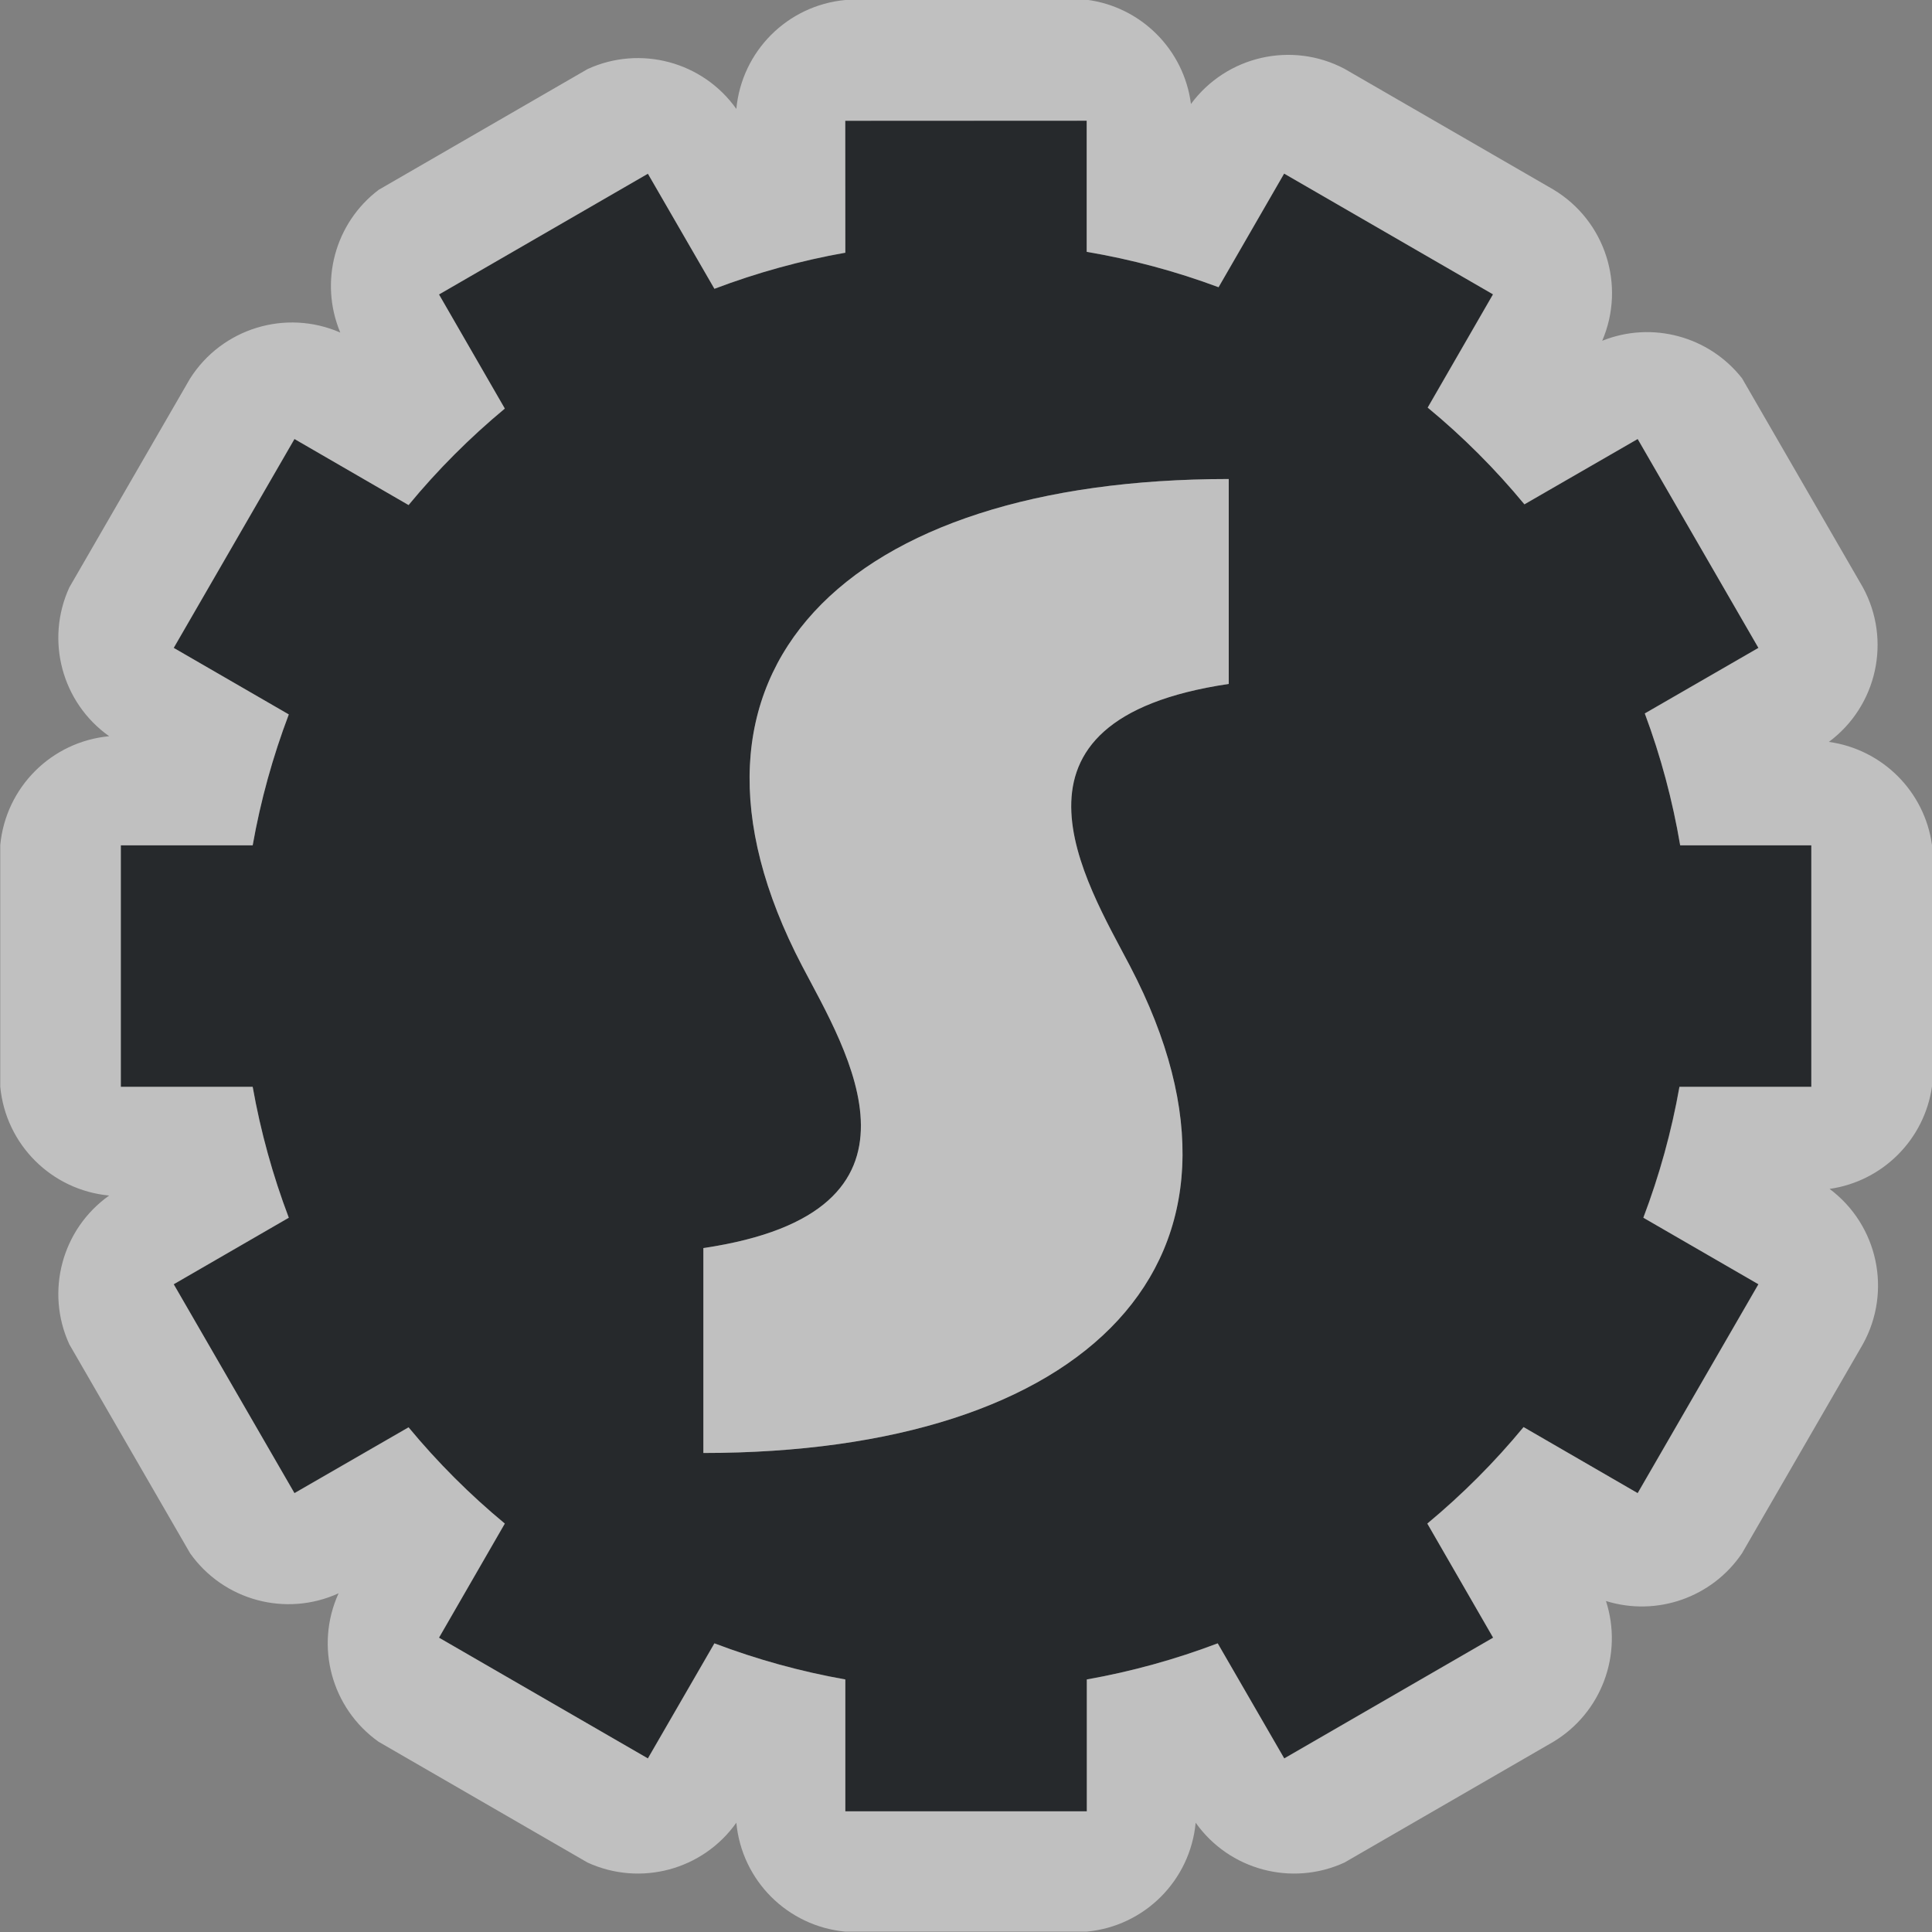 <?xml version="1.0" encoding="UTF-8"?>
<svg id="f" width="16" height="16" version="1.1" xmlns="http://www.w3.org/2000/svg" xmlns:cc="http://creativecommons.org/ns#" xmlns:dc="http://purl.org/dc/elements/1.1/" xmlns:rdf="http://www.w3.org/1999/02/22-rdf-syntax-ns#">
	<rect width="100%" height="100%" fill="#808080" stroke="none"/>
	<defs id="b">
		<style id="current-color-scheme" type="text/css">.ColorScheme-Text {color:#090d11;}.ColorScheme-Background{color:#ffffff;}</style>
	</defs>
	<path id="g" class="ColorScheme-Text" d="m7 1v1.092c-0.37 0.065-0.733 0.166-1.084 0.299l-0.551-0.953-1.73 1 0.545 0.945c-0.29 0.241-0.557 0.508-0.797 0.799l-0.945-0.547-1 1.73 0.953 0.551c-0.133 0.351-0.233 0.714-0.299 1.084h-1.092v2h1.092c0.065 0.37 0.166 0.733 0.299 1.084l-0.953 0.551 1 1.73 0.945-0.545c0.24 0.29 0.507 0.557 0.797 0.797l-0.545 0.945 1.73 1 0.551-0.953c0.351 0.133 0.714 0.233 1.084 0.299v1.092h2v-1.092c0.37-0.065 0.733-0.166 1.084-0.299l0.551 0.953 1.73-1-0.545-0.945c0.29-0.241 0.557-0.508 0.797-0.799l0.945 0.547 1-1.73-0.953-0.551c0.133-0.351 0.233-0.714 0.299-1.084h1.092v-2h-1.086c-0.063-0.372-0.161-0.738-0.293-1.092l0.941-0.543-1-1.73-0.938 0.541c-0.241-0.292-0.509-0.56-0.801-0.801l0.541-0.938-1.73-1-0.543 0.941c-0.354-0.132-0.719-0.23-1.092-0.293v-1.086zm3.176 2.967v1.697c-2.024 0.3-1.183 1.639-0.818 2.336 1.277 2.443-0.364 4.033-3.533 4.033v-1.697c2.024-0.3 1.183-1.639 0.818-2.336-1.277-2.443 0.364-4.033 3.533-4.033z" style="fill-opacity:.75;fill:currentColor;paint-order:normal"/>
	<path id="i" class="ColorScheme-Background" d="m7 0c-0.479 0.045-0.857 0.424-0.902 0.902-0.278-0.392-0.796-0.53-1.232-0.33l-1.73 1c-0.363 0.275-0.494 0.761-0.318 1.182-0.452-0.197-0.98-0.035-1.244 0.381l-1 1.73c-0.2 0.437-0.062 0.954 0.33 1.232-0.479 0.045-0.857 0.424-0.902 0.902v2c0.045 0.479 0.424 0.857 0.902 0.902-0.392 0.278-0.53 0.796-0.33 1.232l1 1.73c0.277 0.392 0.794 0.531 1.23 0.332-0.199 0.437-0.059 0.953 0.332 1.23l1.73 1c0.437 0.2 0.954 0.062 1.232-0.33 0.045 0.479 0.424 0.857 0.902 0.902h2c0.479-0.045 0.857-0.424 0.902-0.902 0.278 0.392 0.796 0.53 1.232 0.33l1.73-1c0.399-0.24 0.579-0.723 0.436-1.166 0.422 0.131 0.88-0.03 1.127-0.396l1-1.73c0.243-0.438 0.126-0.987-0.275-1.287 0.439-0.063 0.785-0.408 0.848-0.848v-2c-0.061-0.443-0.41-0.792-0.854-0.854 0.4-0.297 0.52-0.844 0.281-1.281l-1-1.73c-0.274-0.349-0.746-0.476-1.158-0.311 0.197-0.46 0.025-0.994-0.404-1.252l-1.73-1c-0.437-0.231-0.978-0.107-1.272 0.291-0.058-0.45-0.413-0.805-0.863-0.863zm0 1h2v1.086c0.372 0.063 0.738 0.161 1.092 0.293l0.543-0.941 1.73 1-0.541 0.938c0.292 0.241 0.56 0.509 0.801 0.801l0.938-0.541 1 1.73-0.941 0.543c0.132 0.354 0.23 0.719 0.293 1.092h1.086v2h-1.092c-0.065 0.37-0.166 0.733-0.299 1.084l0.953 0.551-1 1.73-0.945-0.547c-0.24 0.291-0.507 0.558-0.797 0.799l0.545 0.945-1.73 1-0.551-0.953c-0.351 0.133-0.714 0.233-1.084 0.299v1.092h-2v-1.092c-0.37-0.065-0.733-0.166-1.084-0.299l-0.551 0.953-1.73-1 0.545-0.945c-0.29-0.24-0.557-0.507-0.797-0.797l-0.945 0.545-1-1.73 0.953-0.551c-0.133-0.351-0.233-0.714-0.299-1.084h-1.092v-2h1.092c0.065-0.37 0.166-0.733 0.299-1.084l-0.953-0.551 1-1.73 0.945 0.547c0.24-0.291 0.507-0.558 0.797-0.799l-0.545-0.945 1.73-1 0.551 0.953c0.351-0.133 0.714-0.233 1.084-0.299zm3.176 2.967c-3.17 0-4.811 1.59-3.533 4.033 0.364 0.697 1.206 2.036-0.818 2.336v1.697c3.17 0 4.811-1.59 3.533-4.033-0.364-0.697-1.206-2.036 0.818-2.336z" style="fill-opacity:.5;fill:currentColor"/>
</svg>
